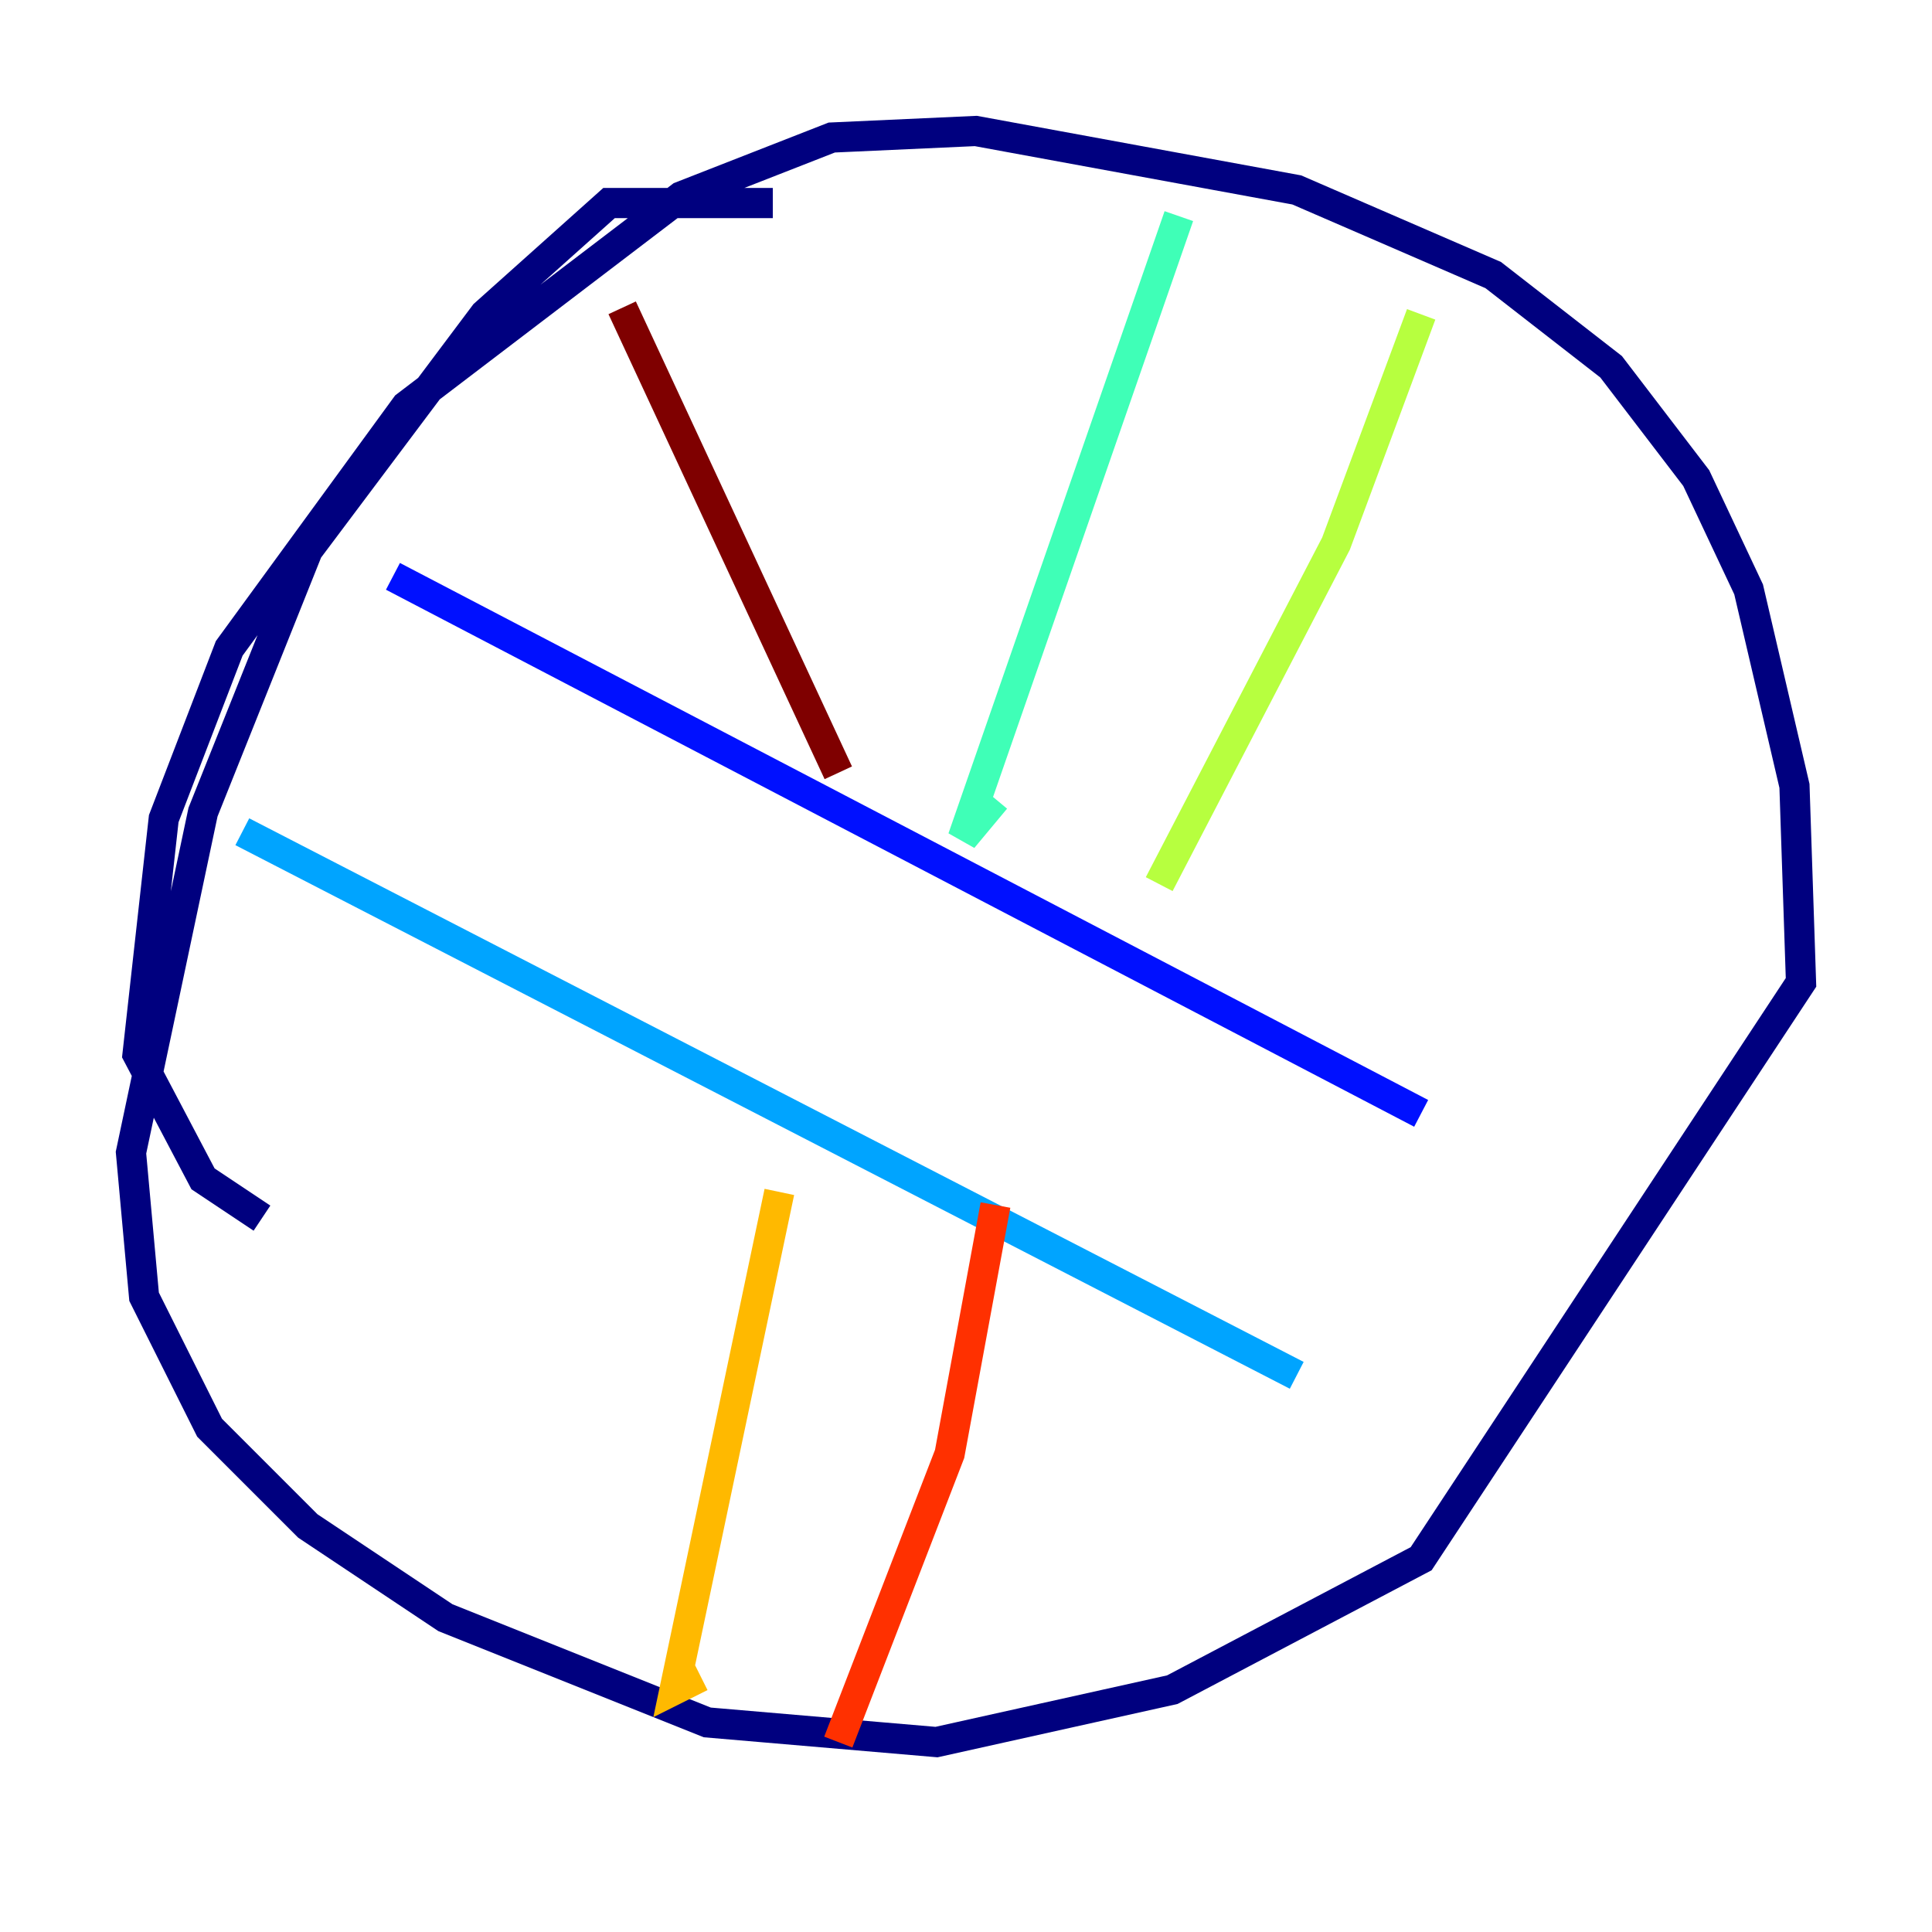 <?xml version="1.0" encoding="utf-8" ?>
<svg baseProfile="tiny" height="128" version="1.2" viewBox="0,0,128,128" width="128" xmlns="http://www.w3.org/2000/svg" xmlns:ev="http://www.w3.org/2001/xml-events" xmlns:xlink="http://www.w3.org/1999/xlink"><defs /><polyline fill="none" points="51.2,13.451 40.352,13.451 32.108,20.827 20.393,36.447 13.451,53.803 8.678,76.366 9.546,85.912 13.885,94.59 20.393,101.098 29.505,107.173 46.861,114.115 62.047,115.417 77.668,111.946 94.156,103.268 119.322,65.085 118.888,52.068 115.851,39.051 112.38,31.675 106.739,24.298 98.929,18.224 85.912,12.583 64.651,8.678 55.105,9.112 45.125,13.017 26.902,26.902 15.186,42.956 10.848,54.237 9.112,69.858 13.451,78.102 17.356,80.705" stroke="#00007f" stroke-width="2" /><polyline fill="none" points="26.034,38.183 94.156,73.763" stroke="#0010ff" stroke-width="2" /><polyline fill="none" points="16.054,55.105 85.912,91.119" stroke="#00a4ff" stroke-width="2" /><polyline fill="none" points="78.102,14.319 63.783,55.539 65.953,52.936" stroke="#3fffb7" stroke-width="2" /><polyline fill="none" points="94.156,20.827 88.515,36.014 76.8,58.576" stroke="#b7ff3f" stroke-width="2" /><polyline fill="none" points="51.634,78.969 44.691,111.946 46.427,111.078" stroke="#ffb900" stroke-width="2" /><polyline fill="none" points="65.953,79.837 62.915,96.325 55.539,115.417" stroke="#ff3000" stroke-width="2" /><polyline fill="none" points="41.22,20.393 55.539,51.2" stroke="#7f0000" stroke-width="2" /></svg>